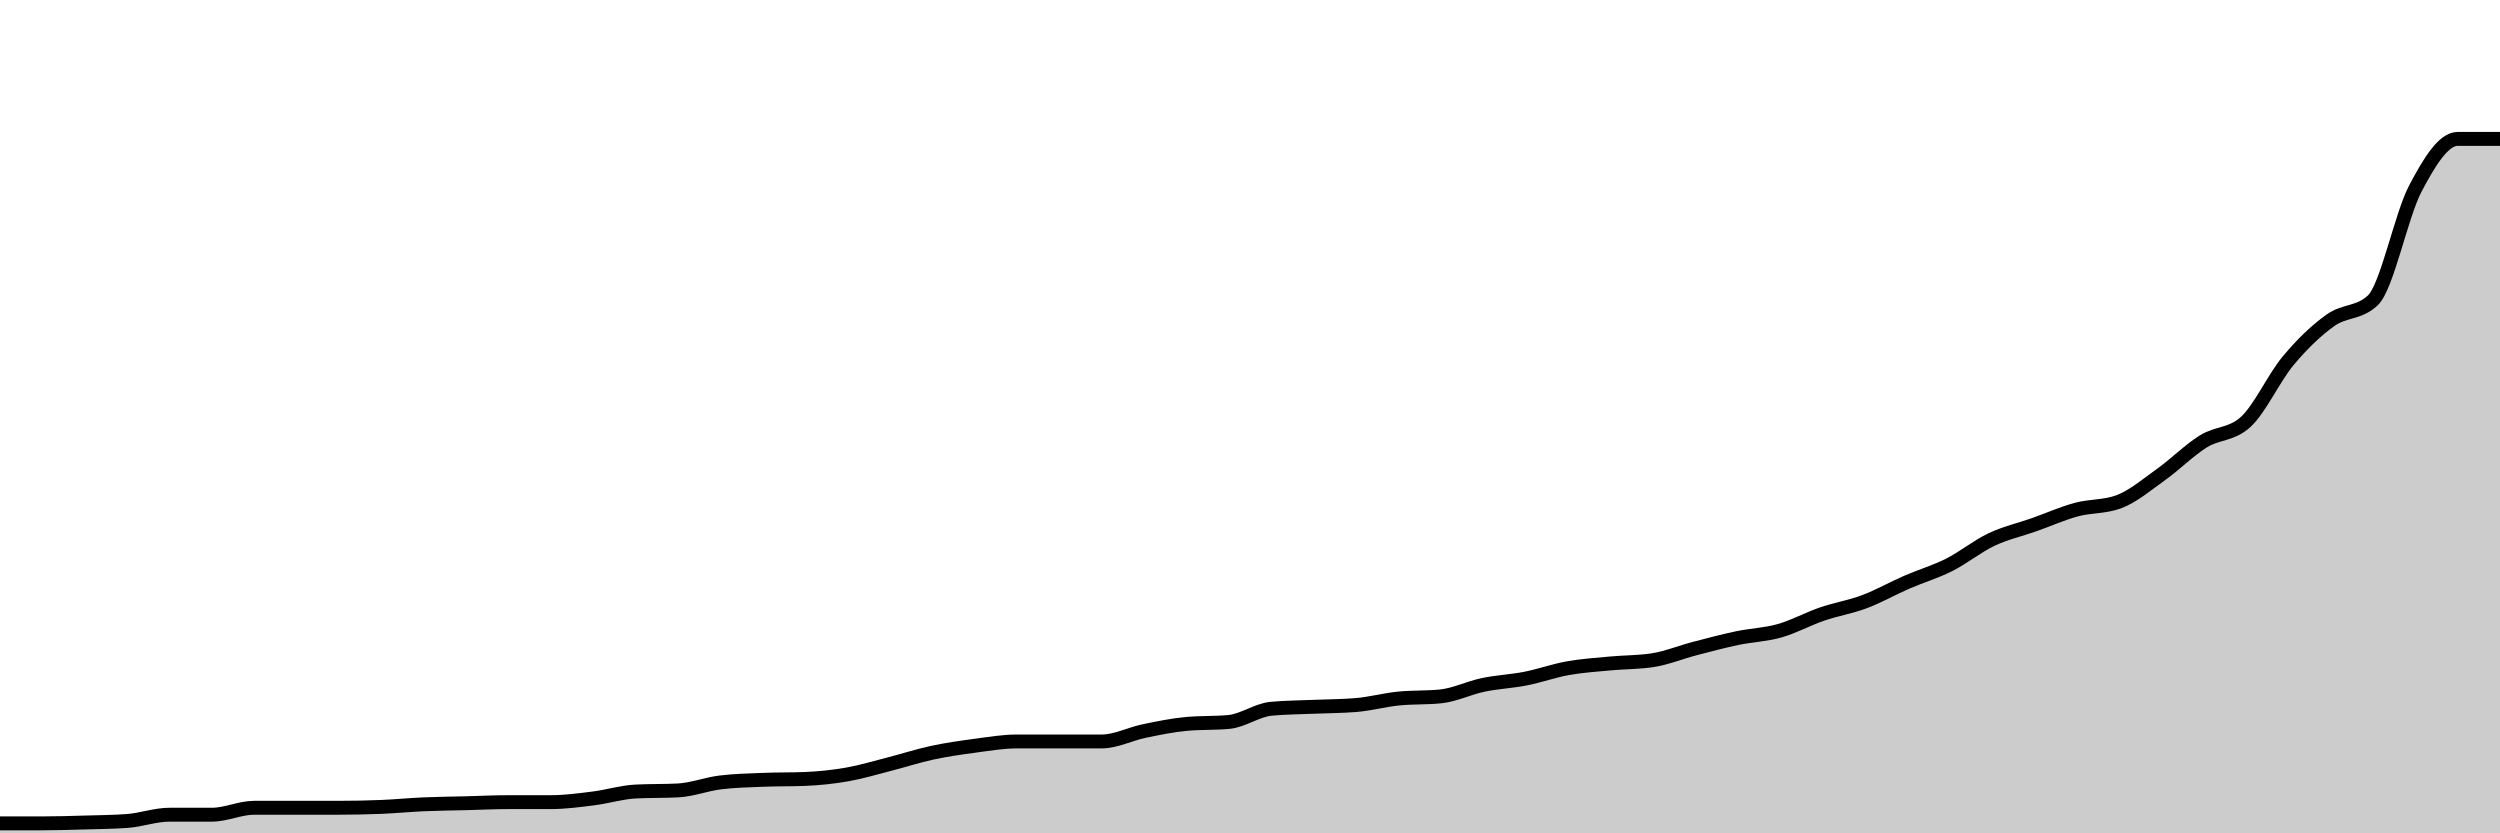 <svg xmlns="http://www.w3.org/2000/svg" viewBox="0 0 180 60"><g transform="translate(0,10)"><path class="area" fill="rgba(0, 0, 0, 0.2)" d="M0,49.282C1.017,49.282,2.034,49.282,3.051,49.282C4.068,49.282,5.085,49.249,6.102,49.22C7.119,49.191,8.136,49.184,9.153,49.111C10.169,49.038,11.186,48.658,12.203,48.658C13.22,48.658,14.237,48.658,15.254,48.658C16.271,48.658,17.288,48.159,18.305,48.159C19.322,48.159,20.339,48.159,21.356,48.159C22.373,48.159,23.39,48.159,24.407,48.159C25.424,48.159,26.441,48.138,27.458,48.097C28.475,48.055,29.492,47.954,30.508,47.91C31.525,47.865,32.542,47.858,33.559,47.832C34.576,47.806,35.593,47.754,36.61,47.754C37.627,47.754,38.644,47.754,39.661,47.754C40.678,47.754,41.695,47.616,42.712,47.488C43.729,47.361,44.746,47.041,45.763,46.989C46.78,46.937,47.797,46.963,48.814,46.911C49.831,46.859,50.847,46.459,51.864,46.334C52.881,46.209,53.898,46.188,54.915,46.147C55.932,46.105,56.949,46.126,57.966,46.084C58.983,46.043,60,45.936,61.017,45.757C62.034,45.577,63.051,45.268,64.068,45.008C65.085,44.748,66.102,44.415,67.119,44.197C68.136,43.978,69.153,43.833,70.169,43.697C71.186,43.562,72.203,43.385,73.22,43.385C74.237,43.385,75.254,43.385,76.271,43.385C77.288,43.385,78.305,43.385,79.322,43.385C80.339,43.385,81.356,42.847,82.373,42.637C83.39,42.426,84.407,42.215,85.424,42.122C86.441,42.028,87.458,42.075,88.475,41.981C89.492,41.888,90.508,41.123,91.525,41.03C92.542,40.936,93.559,40.933,94.576,40.889C95.593,40.845,96.61,40.848,97.627,40.764C98.644,40.681,99.661,40.4,100.678,40.296C101.695,40.192,102.712,40.244,103.729,40.14C104.746,40.036,105.763,39.527,106.78,39.314C107.797,39.1,108.814,39.061,109.831,38.861C110.847,38.661,111.864,38.294,112.881,38.112C113.898,37.93,114.915,37.865,115.932,37.769C116.949,37.673,117.966,37.691,118.983,37.535C120,37.379,121.017,36.958,122.034,36.693C123.051,36.427,124.068,36.157,125.085,35.944C126.102,35.731,127.119,35.702,128.136,35.413C129.153,35.125,130.169,34.561,131.186,34.212C132.203,33.864,133.22,33.705,134.237,33.323C135.254,32.941,136.271,32.361,137.288,31.919C138.305,31.477,139.322,31.183,140.339,30.671C141.356,30.159,142.373,29.327,143.39,28.846C144.407,28.365,145.424,28.144,146.441,27.785C147.458,27.426,148.475,26.968,149.492,26.693C150.508,26.417,151.525,26.505,152.542,26.131C153.559,25.757,154.576,24.891,155.593,24.165C156.61,23.44,157.627,22.41,158.644,21.778C159.661,21.147,160.678,21.31,161.695,20.374C162.712,19.438,163.729,17.194,164.746,15.975C165.763,14.756,166.78,13.783,167.797,13.058C168.814,12.332,169.831,12.579,170.847,11.622C171.864,10.666,172.881,5.525,173.898,3.588C174.915,1.651,175.932,0,176.949,0C177.966,0,178.983,0,180,0L180,50C178.983,50,177.966,50,176.949,50C175.932,50,174.915,50,173.898,50C172.881,50,171.864,50,170.847,50C169.831,50,168.814,50,167.797,50C166.78,50,165.763,50,164.746,50C163.729,50,162.712,50,161.695,50C160.678,50,159.661,50,158.644,50C157.627,50,156.61,50,155.593,50C154.576,50,153.559,50,152.542,50C151.525,50,150.508,50,149.492,50C148.475,50,147.458,50,146.441,50C145.424,50,144.407,50,143.39,50C142.373,50,141.356,50,140.339,50C139.322,50,138.305,50,137.288,50C136.271,50,135.254,50,134.237,50C133.22,50,132.203,50,131.186,50C130.169,50,129.153,50,128.136,50C127.119,50,126.102,50,125.085,50C124.068,50,123.051,50,122.034,50C121.017,50,120,50,118.983,50C117.966,50,116.949,50,115.932,50C114.915,50,113.898,50,112.881,50C111.864,50,110.847,50,109.831,50C108.814,50,107.797,50,106.78,50C105.763,50,104.746,50,103.729,50C102.712,50,101.695,50,100.678,50C99.661,50,98.644,50,97.627,50C96.61,50,95.593,50,94.576,50C93.559,50,92.542,50,91.525,50C90.508,50,89.492,50,88.475,50C87.458,50,86.441,50,85.424,50C84.407,50,83.39,50,82.373,50C81.356,50,80.339,50,79.322,50C78.305,50,77.288,50,76.271,50C75.254,50,74.237,50,73.22,50C72.203,50,71.186,50,70.169,50C69.153,50,68.136,50,67.119,50C66.102,50,65.085,50,64.068,50C63.051,50,62.034,50,61.017,50C60,50,58.983,50,57.966,50C56.949,50,55.932,50,54.915,50C53.898,50,52.881,50,51.864,50C50.847,50,49.831,50,48.814,50C47.797,50,46.78,50,45.763,50C44.746,50,43.729,50,42.712,50C41.695,50,40.678,50,39.661,50C38.644,50,37.627,50,36.61,50C35.593,50,34.576,50,33.559,50C32.542,50,31.525,50,30.508,50C29.492,50,28.475,50,27.458,50C26.441,50,25.424,50,24.407,50C23.39,50,22.373,50,21.356,50C20.339,50,19.322,50,18.305,50C17.288,50,16.271,50,15.254,50C14.237,50,13.22,50,12.203,50C11.186,50,10.169,50,9.153,50C8.136,50,7.119,50,6.102,50C5.085,50,4.068,50,3.051,50C2.034,50,1.017,50,0,50Z"></path><path class="line" stroke="black" fill="none" d="M0,49.282C1.017,49.282,2.034,49.282,3.051,49.282C4.068,49.282,5.085,49.249,6.102,49.22C7.119,49.191,8.136,49.184,9.153,49.111C10.169,49.038,11.186,48.658,12.203,48.658C13.22,48.658,14.237,48.658,15.254,48.658C16.271,48.658,17.288,48.159,18.305,48.159C19.322,48.159,20.339,48.159,21.356,48.159C22.373,48.159,23.39,48.159,24.407,48.159C25.424,48.159,26.441,48.138,27.458,48.097C28.475,48.055,29.492,47.954,30.508,47.91C31.525,47.865,32.542,47.858,33.559,47.832C34.576,47.806,35.593,47.754,36.61,47.754C37.627,47.754,38.644,47.754,39.661,47.754C40.678,47.754,41.695,47.616,42.712,47.488C43.729,47.361,44.746,47.041,45.763,46.989C46.78,46.937,47.797,46.963,48.814,46.911C49.831,46.859,50.847,46.459,51.864,46.334C52.881,46.209,53.898,46.188,54.915,46.147C55.932,46.105,56.949,46.126,57.966,46.084C58.983,46.043,60,45.936,61.017,45.757C62.034,45.577,63.051,45.268,64.068,45.008C65.085,44.748,66.102,44.415,67.119,44.197C68.136,43.978,69.153,43.833,70.169,43.697C71.186,43.562,72.203,43.385,73.22,43.385C74.237,43.385,75.254,43.385,76.271,43.385C77.288,43.385,78.305,43.385,79.322,43.385C80.339,43.385,81.356,42.847,82.373,42.637C83.39,42.426,84.407,42.215,85.424,42.122C86.441,42.028,87.458,42.075,88.475,41.981C89.492,41.888,90.508,41.123,91.525,41.03C92.542,40.936,93.559,40.933,94.576,40.889C95.593,40.845,96.61,40.848,97.627,40.764C98.644,40.681,99.661,40.4,100.678,40.296C101.695,40.192,102.712,40.244,103.729,40.14C104.746,40.036,105.763,39.527,106.78,39.314C107.797,39.1,108.814,39.061,109.831,38.861C110.847,38.661,111.864,38.294,112.881,38.112C113.898,37.93,114.915,37.865,115.932,37.769C116.949,37.673,117.966,37.691,118.983,37.535C120,37.379,121.017,36.958,122.034,36.693C123.051,36.427,124.068,36.157,125.085,35.944C126.102,35.731,127.119,35.702,128.136,35.413C129.153,35.125,130.169,34.561,131.186,34.212C132.203,33.864,133.22,33.705,134.237,33.323C135.254,32.941,136.271,32.361,137.288,31.919C138.305,31.477,139.322,31.183,140.339,30.671C141.356,30.159,142.373,29.327,143.39,28.846C144.407,28.365,145.424,28.144,146.441,27.785C147.458,27.426,148.475,26.968,149.492,26.693C150.508,26.417,151.525,26.505,152.542,26.131C153.559,25.757,154.576,24.891,155.593,24.165C156.61,23.44,157.627,22.41,158.644,21.778C159.661,21.147,160.678,21.31,161.695,20.374C162.712,19.438,163.729,17.194,164.746,15.975C165.763,14.756,166.78,13.783,167.797,13.058C168.814,12.332,169.831,12.579,170.847,11.622C171.864,10.666,172.881,5.525,173.898,3.588C174.915,1.651,175.932,0,176.949,0C177.966,0,178.983,0,180,0"></path></g></svg>